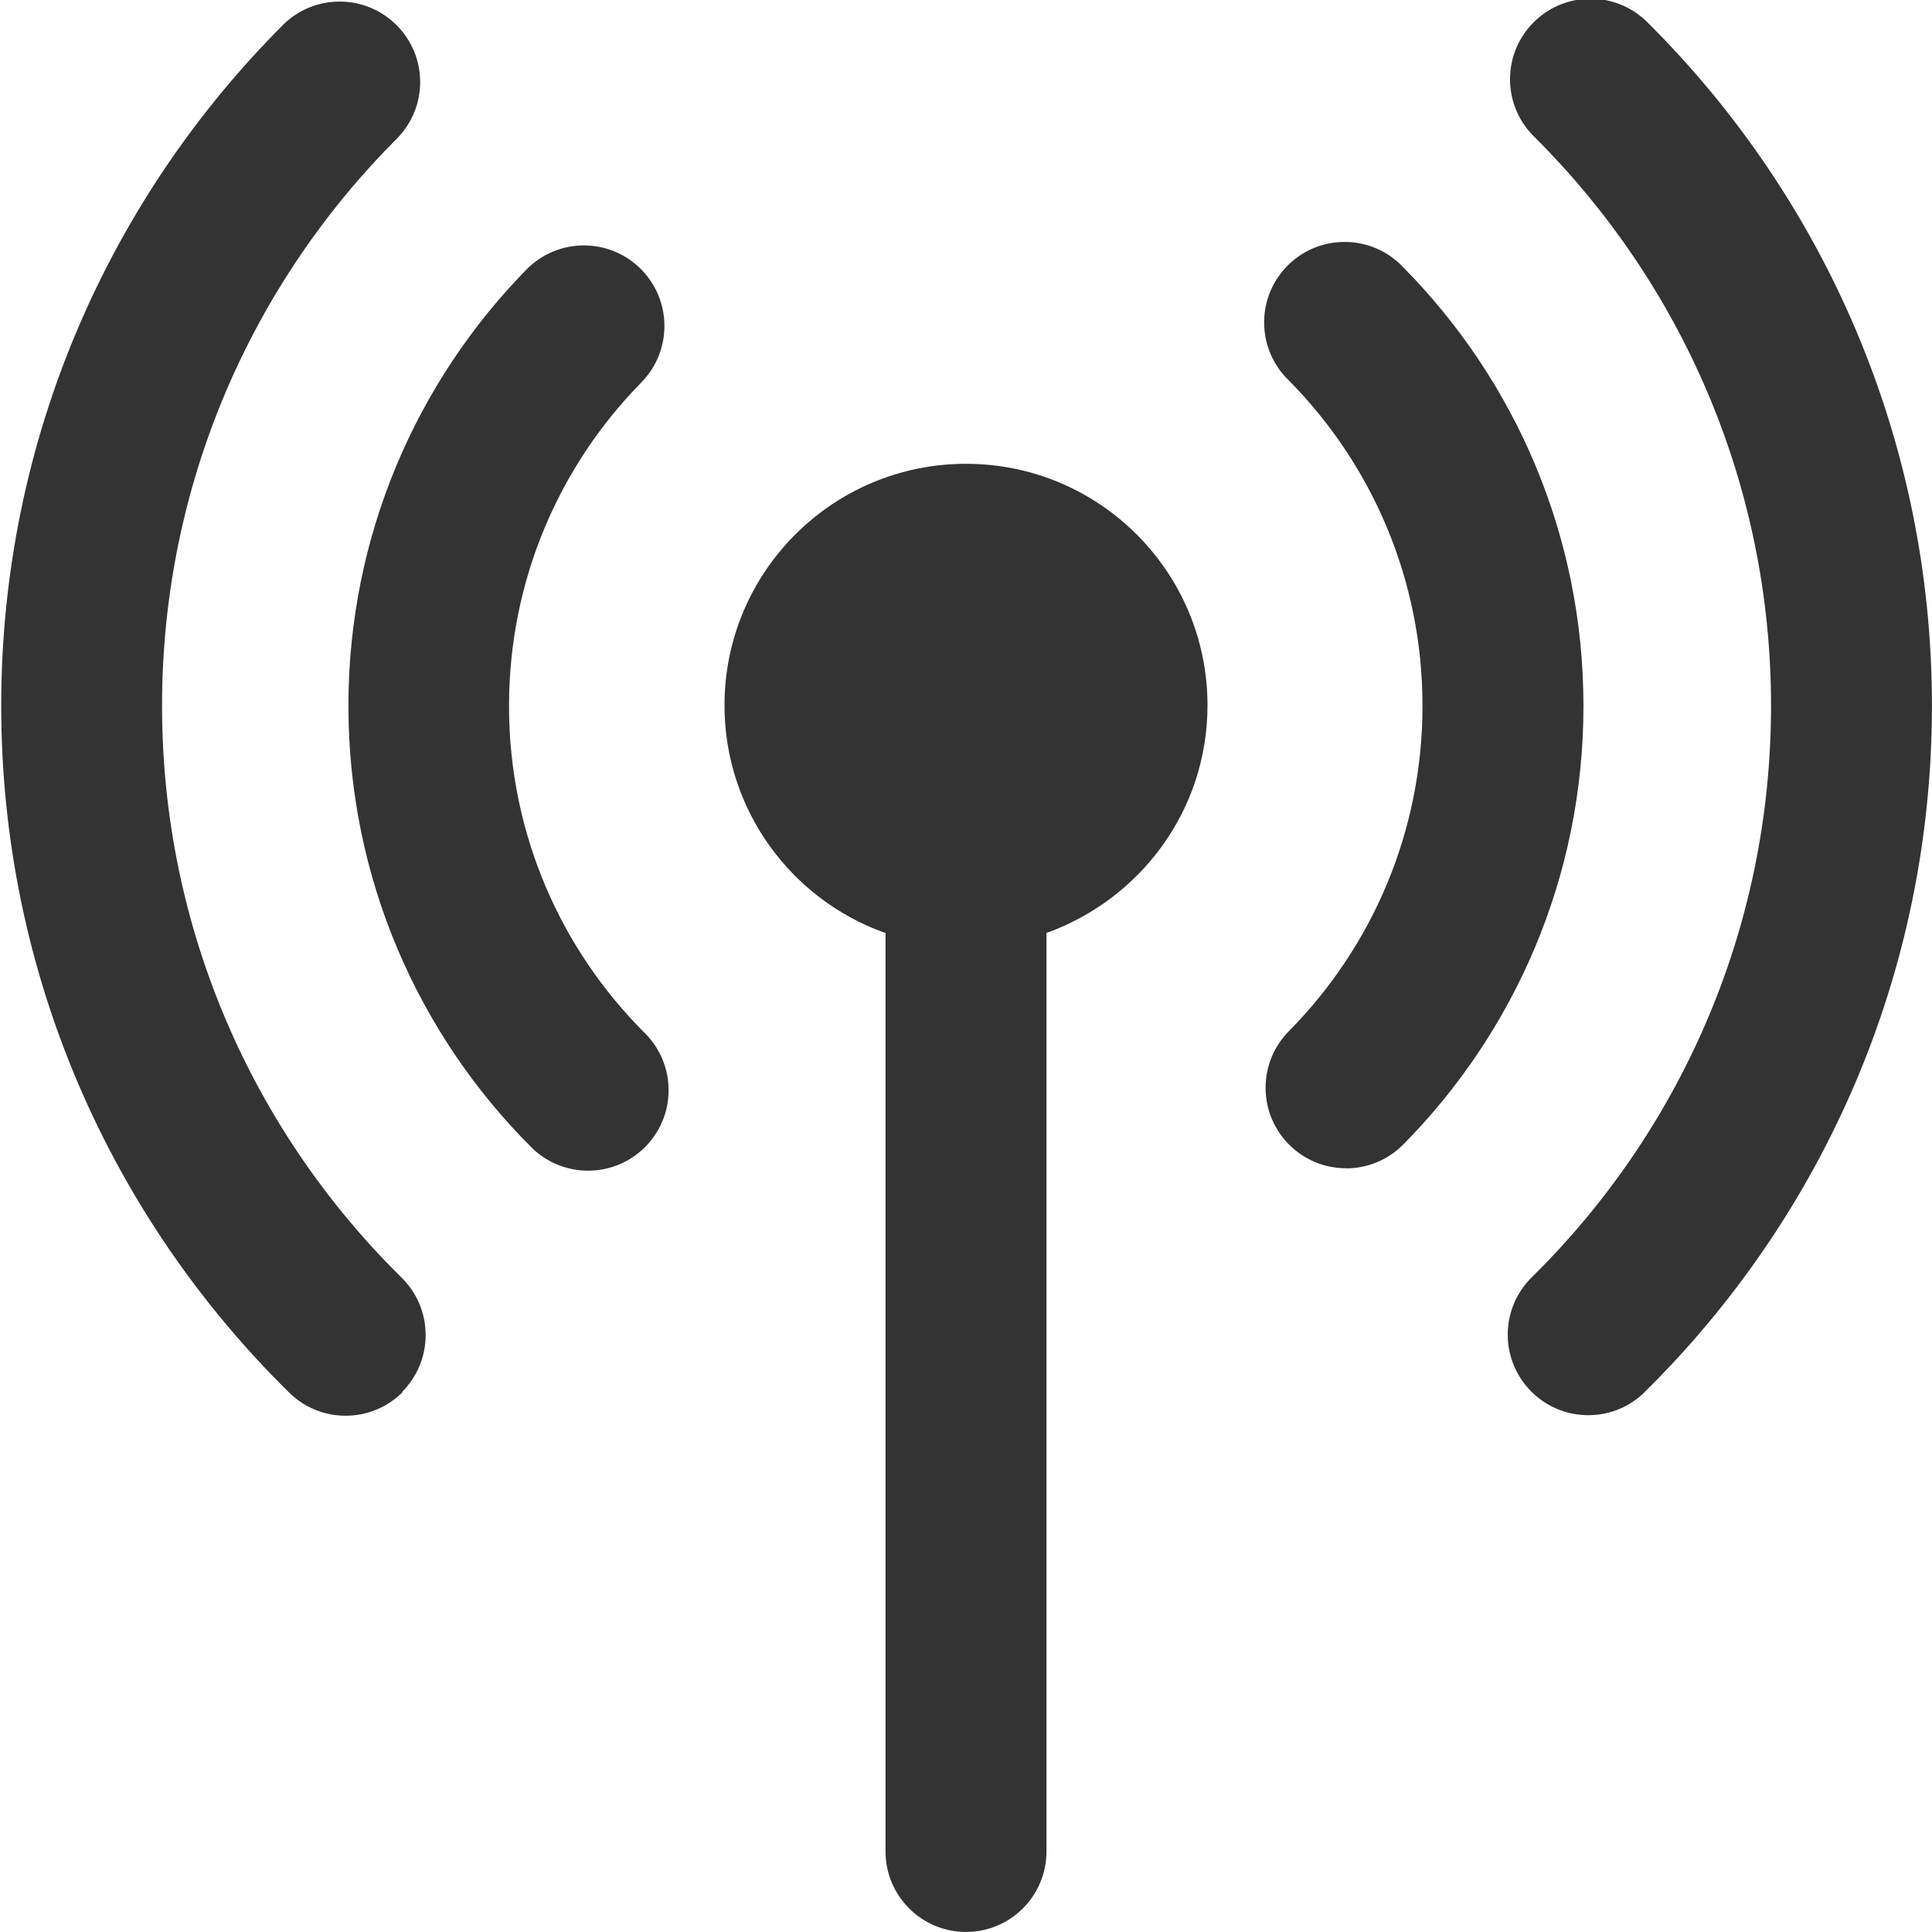 <svg version="1.1" xmlns="http://www.w3.org/2000/svg" width="32" height="32" viewBox="0 0 32 32">
<title>airtime</title>
<path fill="#333" d="M22.293 19.35c-0.735-0.001-1.331-0.598-1.331-1.333 0-0.367 0.148-0.699 0.388-0.94l-0 0c1.367-1.384 2.211-3.287 2.211-5.387s-0.844-4.003-2.212-5.387l0.001 0.001c-0.254-0.243-0.412-0.585-0.412-0.964 0-0.736 0.597-1.333 1.333-1.333 0.381 0 0.725 0.16 0.968 0.417l0.001 0.001c1.846 1.866 2.987 4.433 2.987 7.267s-1.141 5.401-2.988 7.268l0.001-0.001c-0.242 0.243-0.576 0.393-0.946 0.393-0 0-0.001 0-0.001 0h0zM10.683 19c0.242-0.241 0.391-0.575 0.391-0.943s-0.149-0.702-0.391-0.943v0c-1.391-1.385-2.252-3.302-2.252-5.42 0-2.088 0.836-3.981 2.193-5.361l-0.001 0.001c0.236-0.241 0.382-0.571 0.382-0.935 0-0.737-0.597-1.334-1.334-1.334-0.373 0-0.709 0.153-0.951 0.399l-0 0c-1.823 1.862-2.949 4.413-2.949 7.228 0 2.854 1.157 5.439 3.028 7.309l0 0c0.241 0.241 0.574 0.389 0.942 0.389s0.7-0.149 0.942-0.389l-0 0zM27.237 23.060c2.94-2.896 4.762-6.92 4.762-11.37 0-4.413-1.792-8.408-4.689-11.297l-0-0c-0.243-0.255-0.586-0.414-0.966-0.414-0.736 0-1.333 0.597-1.333 1.333 0 0.381 0.159 0.724 0.415 0.967l0.001 0.001c2.413 2.406 3.907 5.734 3.907 9.41 0 3.708-1.519 7.061-3.968 9.471l-0.002 0.002c-0.242 0.241-0.391 0.575-0.391 0.943s0.149 0.702 0.391 0.943v0c0.241 0.242 0.575 0.391 0.943 0.391s0.702-0.149 0.943-0.391v0zM6.667 23.047c0.237-0.24 0.383-0.571 0.383-0.935 0-0.373-0.153-0.71-0.399-0.951l-0-0c-2.449-2.412-3.967-5.765-3.967-9.471 0-3.677 1.493-7.005 3.907-9.412l0-0c0.228-0.239 0.368-0.563 0.368-0.919 0-0.736-0.597-1.333-1.333-1.333-0.356 0-0.679 0.139-0.918 0.366l0.001-0.001c-2.897 2.889-4.689 6.883-4.689 11.297 0 4.45 1.822 8.474 4.76 11.368l0.002 0.002c0.241 0.242 0.575 0.391 0.943 0.391s0.702-0.149 0.943-0.391v0zM20 11.687c0-0.001 0-0.003 0-0.005 0-2.209-1.791-4-4-4s-4 1.791-4 4c0 1.731 1.1 3.206 2.639 3.762l0.028 0.009v15.213c0 0.736 0.597 1.333 1.333 1.333s1.333-0.597 1.333-1.333v0-15.213c1.565-0.565 2.665-2.037 2.667-3.766v-0z"></path>
</svg>
